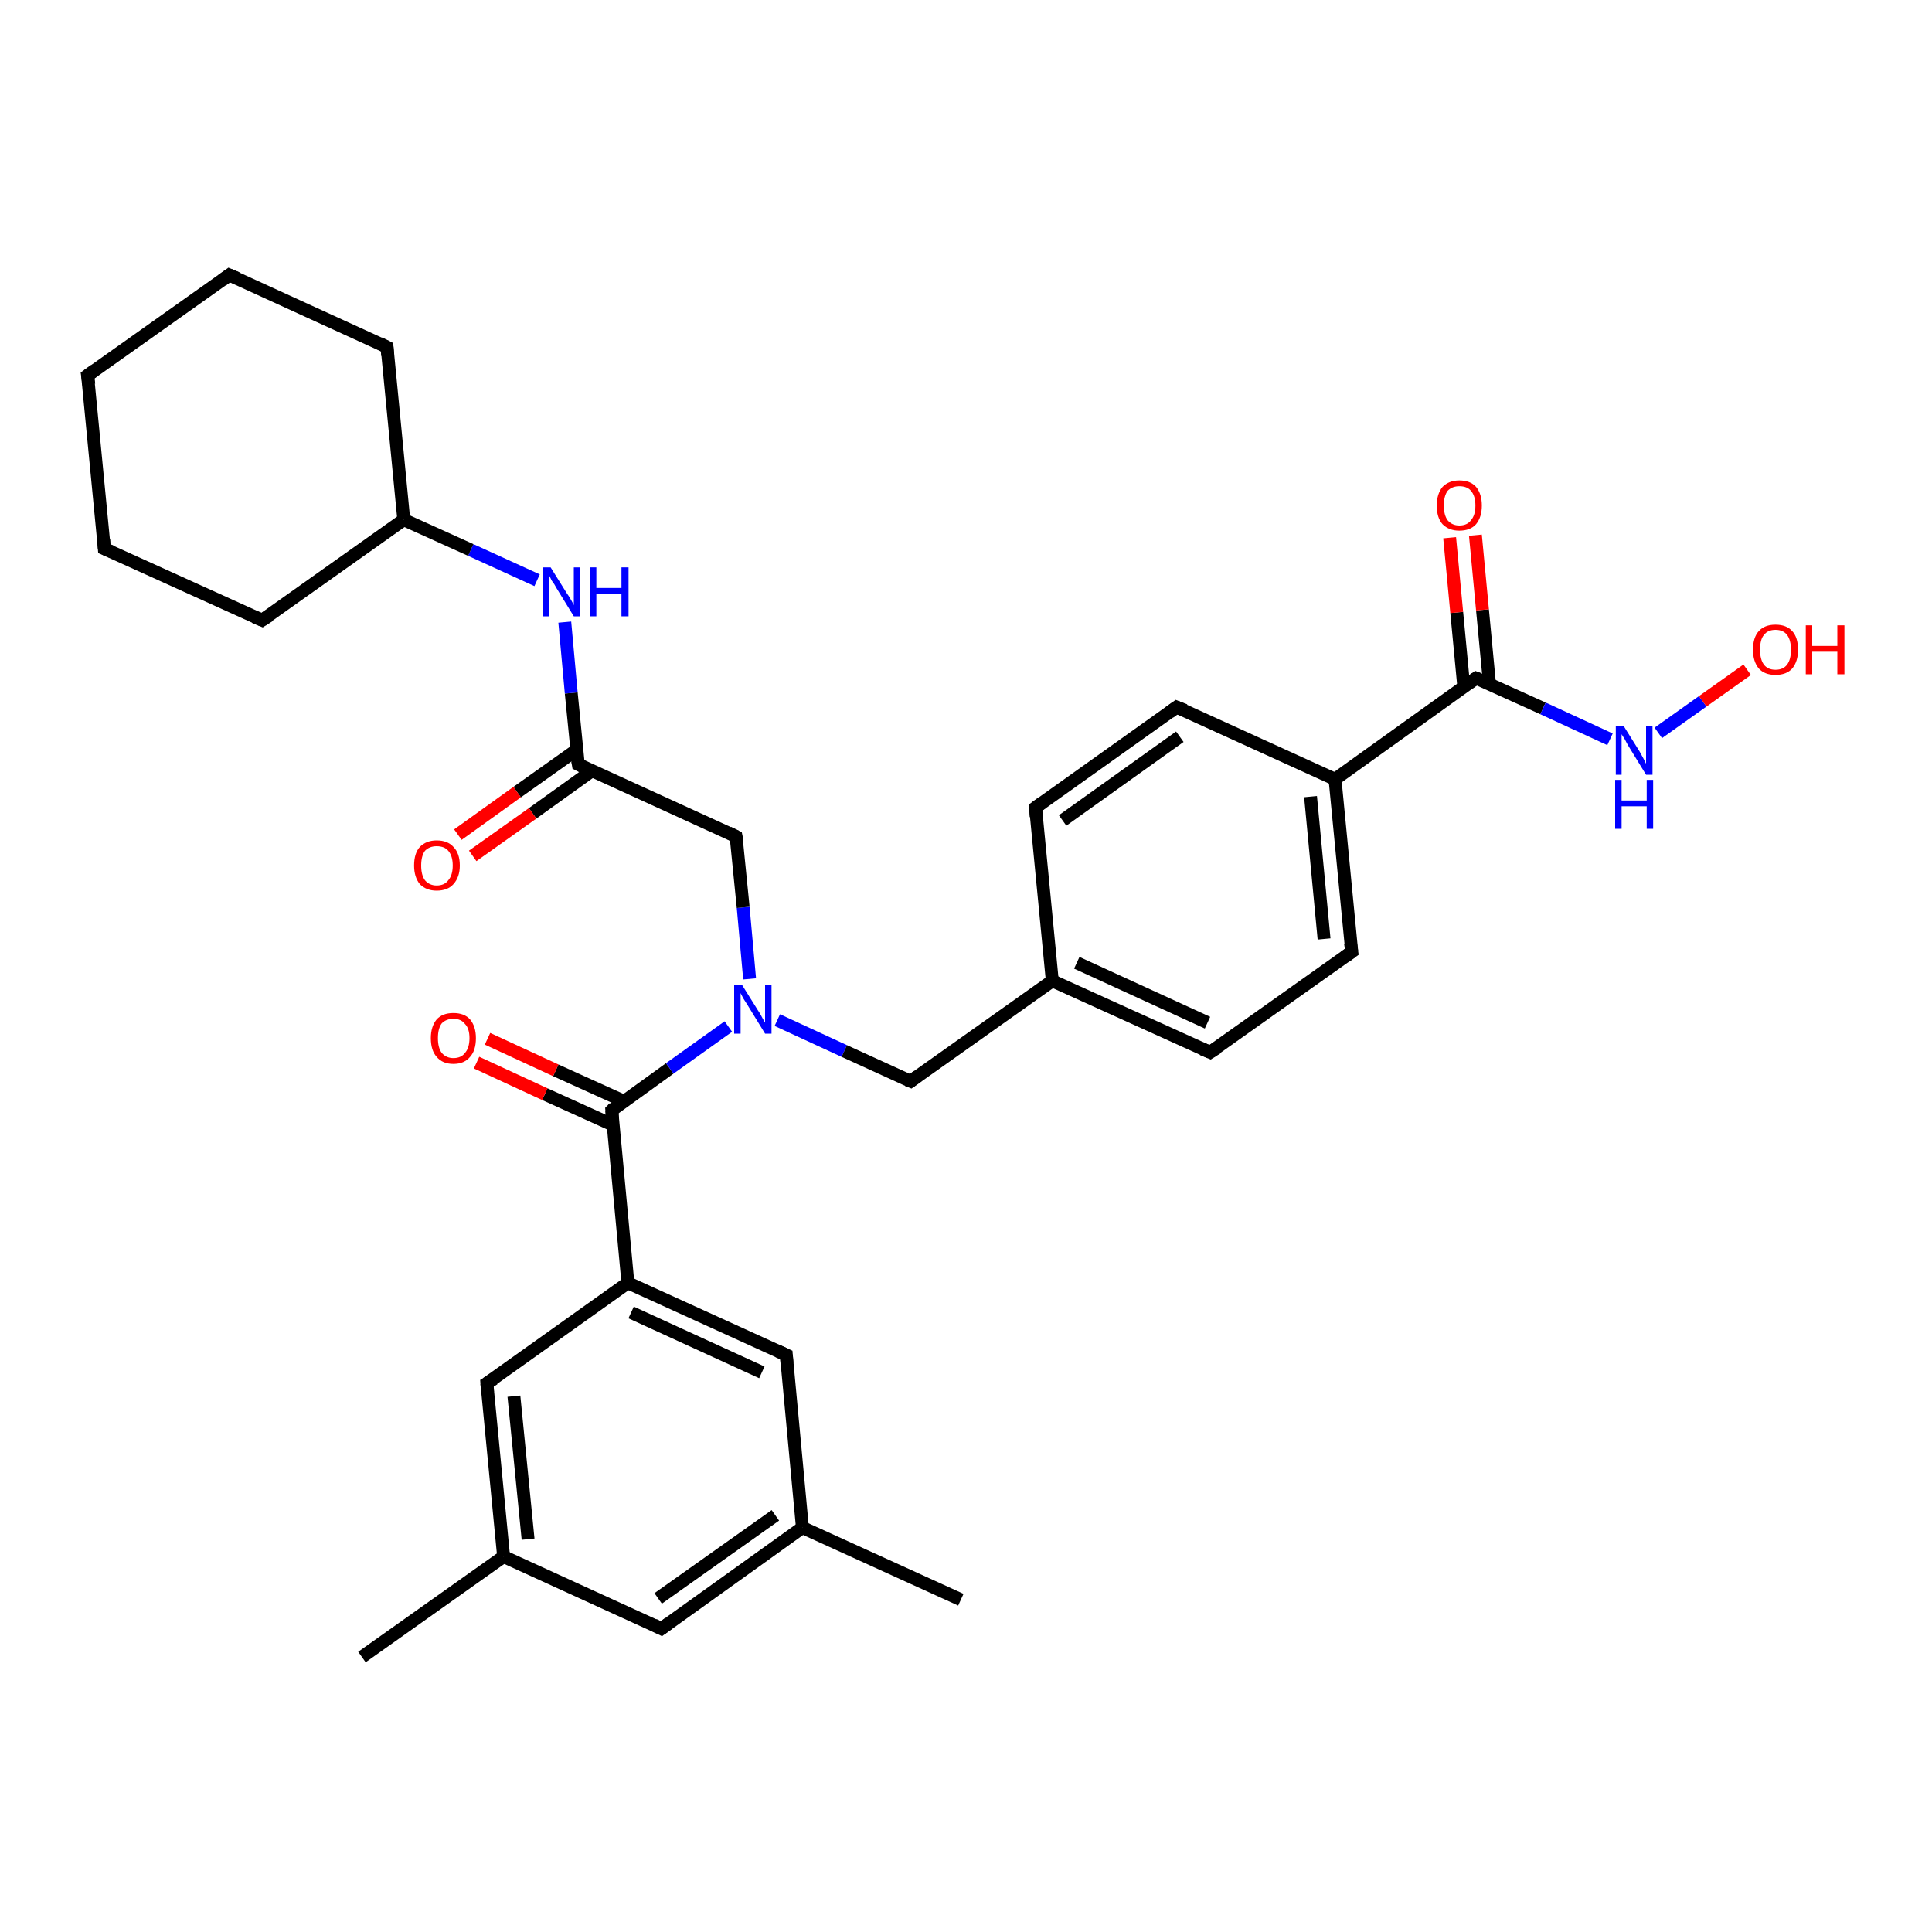 <?xml version='1.0' encoding='iso-8859-1'?>
<svg version='1.1' baseProfile='full'
              xmlns='http://www.w3.org/2000/svg'
                      xmlns:rdkit='http://www.rdkit.org/xml'
                      xmlns:xlink='http://www.w3.org/1999/xlink'
                  xml:space='preserve'
width='300px' height='300px' viewBox='0 0 300 300'>
<!-- END OF HEADER -->
<rect style='opacity:1.0;fill:#FFFFFF;stroke:none' width='300.0' height='300.0' x='0.0' y='0.0'> </rect>
<path class='bond-0 atom-0 atom-1' d='M 56.2,257.3 L 78.2,241.7' style='fill:none;fill-rule:evenodd;stroke:#000000;stroke-width:2.0px;stroke-linecap:butt;stroke-linejoin:miter;stroke-opacity:1' />
<path class='bond-1 atom-1 atom-2' d='M 78.2,241.7 L 75.6,214.8' style='fill:none;fill-rule:evenodd;stroke:#000000;stroke-width:2.0px;stroke-linecap:butt;stroke-linejoin:miter;stroke-opacity:1' />
<path class='bond-1 atom-1 atom-2' d='M 82.0,239.0 L 79.8,216.8' style='fill:none;fill-rule:evenodd;stroke:#000000;stroke-width:2.0px;stroke-linecap:butt;stroke-linejoin:miter;stroke-opacity:1' />
<path class='bond-2 atom-2 atom-3' d='M 75.6,214.8 L 97.5,199.2' style='fill:none;fill-rule:evenodd;stroke:#000000;stroke-width:2.0px;stroke-linecap:butt;stroke-linejoin:miter;stroke-opacity:1' />
<path class='bond-3 atom-3 atom-4' d='M 97.5,199.2 L 122.1,210.4' style='fill:none;fill-rule:evenodd;stroke:#000000;stroke-width:2.0px;stroke-linecap:butt;stroke-linejoin:miter;stroke-opacity:1' />
<path class='bond-3 atom-3 atom-4' d='M 98.0,203.8 L 118.3,213.1' style='fill:none;fill-rule:evenodd;stroke:#000000;stroke-width:2.0px;stroke-linecap:butt;stroke-linejoin:miter;stroke-opacity:1' />
<path class='bond-4 atom-4 atom-5' d='M 122.1,210.4 L 124.6,237.2' style='fill:none;fill-rule:evenodd;stroke:#000000;stroke-width:2.0px;stroke-linecap:butt;stroke-linejoin:miter;stroke-opacity:1' />
<path class='bond-5 atom-5 atom-6' d='M 124.6,237.2 L 102.7,252.9' style='fill:none;fill-rule:evenodd;stroke:#000000;stroke-width:2.0px;stroke-linecap:butt;stroke-linejoin:miter;stroke-opacity:1' />
<path class='bond-5 atom-5 atom-6' d='M 120.4,235.3 L 102.2,248.2' style='fill:none;fill-rule:evenodd;stroke:#000000;stroke-width:2.0px;stroke-linecap:butt;stroke-linejoin:miter;stroke-opacity:1' />
<path class='bond-6 atom-5 atom-7' d='M 124.6,237.2 L 149.2,248.4' style='fill:none;fill-rule:evenodd;stroke:#000000;stroke-width:2.0px;stroke-linecap:butt;stroke-linejoin:miter;stroke-opacity:1' />
<path class='bond-7 atom-3 atom-8' d='M 97.5,199.2 L 95.0,172.4' style='fill:none;fill-rule:evenodd;stroke:#000000;stroke-width:2.0px;stroke-linecap:butt;stroke-linejoin:miter;stroke-opacity:1' />
<path class='bond-8 atom-8 atom-9' d='M 96.9,171.0 L 86.3,166.2' style='fill:none;fill-rule:evenodd;stroke:#000000;stroke-width:2.0px;stroke-linecap:butt;stroke-linejoin:miter;stroke-opacity:1' />
<path class='bond-8 atom-8 atom-9' d='M 86.3,166.2 L 75.7,161.3' style='fill:none;fill-rule:evenodd;stroke:#FF0000;stroke-width:2.0px;stroke-linecap:butt;stroke-linejoin:miter;stroke-opacity:1' />
<path class='bond-8 atom-8 atom-9' d='M 95.2,174.7 L 84.6,169.9' style='fill:none;fill-rule:evenodd;stroke:#000000;stroke-width:2.0px;stroke-linecap:butt;stroke-linejoin:miter;stroke-opacity:1' />
<path class='bond-8 atom-8 atom-9' d='M 84.6,169.9 L 74.0,165.0' style='fill:none;fill-rule:evenodd;stroke:#FF0000;stroke-width:2.0px;stroke-linecap:butt;stroke-linejoin:miter;stroke-opacity:1' />
<path class='bond-9 atom-8 atom-10' d='M 95.0,172.4 L 104.0,165.9' style='fill:none;fill-rule:evenodd;stroke:#000000;stroke-width:2.0px;stroke-linecap:butt;stroke-linejoin:miter;stroke-opacity:1' />
<path class='bond-9 atom-8 atom-10' d='M 104.0,165.9 L 113.1,159.4' style='fill:none;fill-rule:evenodd;stroke:#0000FF;stroke-width:2.0px;stroke-linecap:butt;stroke-linejoin:miter;stroke-opacity:1' />
<path class='bond-10 atom-10 atom-11' d='M 116.4,152.0 L 115.4,140.9' style='fill:none;fill-rule:evenodd;stroke:#0000FF;stroke-width:2.0px;stroke-linecap:butt;stroke-linejoin:miter;stroke-opacity:1' />
<path class='bond-10 atom-10 atom-11' d='M 115.4,140.9 L 114.3,129.9' style='fill:none;fill-rule:evenodd;stroke:#000000;stroke-width:2.0px;stroke-linecap:butt;stroke-linejoin:miter;stroke-opacity:1' />
<path class='bond-11 atom-11 atom-12' d='M 114.3,129.9 L 89.8,118.7' style='fill:none;fill-rule:evenodd;stroke:#000000;stroke-width:2.0px;stroke-linecap:butt;stroke-linejoin:miter;stroke-opacity:1' />
<path class='bond-12 atom-12 atom-13' d='M 89.6,116.4 L 80.3,123.0' style='fill:none;fill-rule:evenodd;stroke:#000000;stroke-width:2.0px;stroke-linecap:butt;stroke-linejoin:miter;stroke-opacity:1' />
<path class='bond-12 atom-12 atom-13' d='M 80.3,123.0 L 71.1,129.6' style='fill:none;fill-rule:evenodd;stroke:#FF0000;stroke-width:2.0px;stroke-linecap:butt;stroke-linejoin:miter;stroke-opacity:1' />
<path class='bond-12 atom-12 atom-13' d='M 91.9,119.7 L 82.7,126.3' style='fill:none;fill-rule:evenodd;stroke:#000000;stroke-width:2.0px;stroke-linecap:butt;stroke-linejoin:miter;stroke-opacity:1' />
<path class='bond-12 atom-12 atom-13' d='M 82.7,126.3 L 73.4,132.9' style='fill:none;fill-rule:evenodd;stroke:#FF0000;stroke-width:2.0px;stroke-linecap:butt;stroke-linejoin:miter;stroke-opacity:1' />
<path class='bond-13 atom-12 atom-14' d='M 89.8,118.7 L 88.7,107.6' style='fill:none;fill-rule:evenodd;stroke:#000000;stroke-width:2.0px;stroke-linecap:butt;stroke-linejoin:miter;stroke-opacity:1' />
<path class='bond-13 atom-12 atom-14' d='M 88.7,107.6 L 87.7,96.6' style='fill:none;fill-rule:evenodd;stroke:#0000FF;stroke-width:2.0px;stroke-linecap:butt;stroke-linejoin:miter;stroke-opacity:1' />
<path class='bond-14 atom-14 atom-15' d='M 83.4,90.1 L 73.1,85.4' style='fill:none;fill-rule:evenodd;stroke:#0000FF;stroke-width:2.0px;stroke-linecap:butt;stroke-linejoin:miter;stroke-opacity:1' />
<path class='bond-14 atom-14 atom-15' d='M 73.1,85.4 L 62.7,80.7' style='fill:none;fill-rule:evenodd;stroke:#000000;stroke-width:2.0px;stroke-linecap:butt;stroke-linejoin:miter;stroke-opacity:1' />
<path class='bond-15 atom-15 atom-16' d='M 62.7,80.7 L 40.7,96.3' style='fill:none;fill-rule:evenodd;stroke:#000000;stroke-width:2.0px;stroke-linecap:butt;stroke-linejoin:miter;stroke-opacity:1' />
<path class='bond-16 atom-16 atom-17' d='M 40.7,96.3 L 16.2,85.2' style='fill:none;fill-rule:evenodd;stroke:#000000;stroke-width:2.0px;stroke-linecap:butt;stroke-linejoin:miter;stroke-opacity:1' />
<path class='bond-17 atom-17 atom-18' d='M 16.2,85.2 L 13.6,58.3' style='fill:none;fill-rule:evenodd;stroke:#000000;stroke-width:2.0px;stroke-linecap:butt;stroke-linejoin:miter;stroke-opacity:1' />
<path class='bond-18 atom-18 atom-19' d='M 13.6,58.3 L 35.6,42.7' style='fill:none;fill-rule:evenodd;stroke:#000000;stroke-width:2.0px;stroke-linecap:butt;stroke-linejoin:miter;stroke-opacity:1' />
<path class='bond-19 atom-19 atom-20' d='M 35.6,42.7 L 60.1,53.9' style='fill:none;fill-rule:evenodd;stroke:#000000;stroke-width:2.0px;stroke-linecap:butt;stroke-linejoin:miter;stroke-opacity:1' />
<path class='bond-20 atom-10 atom-21' d='M 120.7,158.4 L 131.1,163.2' style='fill:none;fill-rule:evenodd;stroke:#0000FF;stroke-width:2.0px;stroke-linecap:butt;stroke-linejoin:miter;stroke-opacity:1' />
<path class='bond-20 atom-10 atom-21' d='M 131.1,163.2 L 141.4,167.9' style='fill:none;fill-rule:evenodd;stroke:#000000;stroke-width:2.0px;stroke-linecap:butt;stroke-linejoin:miter;stroke-opacity:1' />
<path class='bond-21 atom-21 atom-22' d='M 141.4,167.9 L 163.4,152.3' style='fill:none;fill-rule:evenodd;stroke:#000000;stroke-width:2.0px;stroke-linecap:butt;stroke-linejoin:miter;stroke-opacity:1' />
<path class='bond-22 atom-22 atom-23' d='M 163.4,152.3 L 187.9,163.4' style='fill:none;fill-rule:evenodd;stroke:#000000;stroke-width:2.0px;stroke-linecap:butt;stroke-linejoin:miter;stroke-opacity:1' />
<path class='bond-22 atom-22 atom-23' d='M 167.2,149.5 L 187.5,158.8' style='fill:none;fill-rule:evenodd;stroke:#000000;stroke-width:2.0px;stroke-linecap:butt;stroke-linejoin:miter;stroke-opacity:1' />
<path class='bond-23 atom-23 atom-24' d='M 187.9,163.4 L 209.9,147.8' style='fill:none;fill-rule:evenodd;stroke:#000000;stroke-width:2.0px;stroke-linecap:butt;stroke-linejoin:miter;stroke-opacity:1' />
<path class='bond-24 atom-24 atom-25' d='M 209.9,147.8 L 207.3,121.0' style='fill:none;fill-rule:evenodd;stroke:#000000;stroke-width:2.0px;stroke-linecap:butt;stroke-linejoin:miter;stroke-opacity:1' />
<path class='bond-24 atom-24 atom-25' d='M 205.6,145.8 L 203.5,123.7' style='fill:none;fill-rule:evenodd;stroke:#000000;stroke-width:2.0px;stroke-linecap:butt;stroke-linejoin:miter;stroke-opacity:1' />
<path class='bond-25 atom-25 atom-26' d='M 207.3,121.0 L 229.2,105.3' style='fill:none;fill-rule:evenodd;stroke:#000000;stroke-width:2.0px;stroke-linecap:butt;stroke-linejoin:miter;stroke-opacity:1' />
<path class='bond-26 atom-26 atom-27' d='M 229.2,105.3 L 239.6,110.0' style='fill:none;fill-rule:evenodd;stroke:#000000;stroke-width:2.0px;stroke-linecap:butt;stroke-linejoin:miter;stroke-opacity:1' />
<path class='bond-26 atom-26 atom-27' d='M 239.6,110.0 L 250.0,114.8' style='fill:none;fill-rule:evenodd;stroke:#0000FF;stroke-width:2.0px;stroke-linecap:butt;stroke-linejoin:miter;stroke-opacity:1' />
<path class='bond-27 atom-27 atom-28' d='M 257.5,113.8 L 264.4,108.9' style='fill:none;fill-rule:evenodd;stroke:#0000FF;stroke-width:2.0px;stroke-linecap:butt;stroke-linejoin:miter;stroke-opacity:1' />
<path class='bond-27 atom-27 atom-28' d='M 264.4,108.9 L 271.3,104.0' style='fill:none;fill-rule:evenodd;stroke:#FF0000;stroke-width:2.0px;stroke-linecap:butt;stroke-linejoin:miter;stroke-opacity:1' />
<path class='bond-28 atom-26 atom-29' d='M 231.3,106.3 L 230.2,94.7' style='fill:none;fill-rule:evenodd;stroke:#000000;stroke-width:2.0px;stroke-linecap:butt;stroke-linejoin:miter;stroke-opacity:1' />
<path class='bond-28 atom-26 atom-29' d='M 230.2,94.7 L 229.1,83.1' style='fill:none;fill-rule:evenodd;stroke:#FF0000;stroke-width:2.0px;stroke-linecap:butt;stroke-linejoin:miter;stroke-opacity:1' />
<path class='bond-28 atom-26 atom-29' d='M 227.3,106.7 L 226.2,95.1' style='fill:none;fill-rule:evenodd;stroke:#000000;stroke-width:2.0px;stroke-linecap:butt;stroke-linejoin:miter;stroke-opacity:1' />
<path class='bond-28 atom-26 atom-29' d='M 226.2,95.1 L 225.1,83.5' style='fill:none;fill-rule:evenodd;stroke:#FF0000;stroke-width:2.0px;stroke-linecap:butt;stroke-linejoin:miter;stroke-opacity:1' />
<path class='bond-29 atom-25 atom-30' d='M 207.3,121.0 L 182.7,109.8' style='fill:none;fill-rule:evenodd;stroke:#000000;stroke-width:2.0px;stroke-linecap:butt;stroke-linejoin:miter;stroke-opacity:1' />
<path class='bond-30 atom-30 atom-31' d='M 182.7,109.8 L 160.8,125.4' style='fill:none;fill-rule:evenodd;stroke:#000000;stroke-width:2.0px;stroke-linecap:butt;stroke-linejoin:miter;stroke-opacity:1' />
<path class='bond-30 atom-30 atom-31' d='M 183.2,114.4 L 165.0,127.4' style='fill:none;fill-rule:evenodd;stroke:#000000;stroke-width:2.0px;stroke-linecap:butt;stroke-linejoin:miter;stroke-opacity:1' />
<path class='bond-31 atom-6 atom-1' d='M 102.7,252.9 L 78.2,241.7' style='fill:none;fill-rule:evenodd;stroke:#000000;stroke-width:2.0px;stroke-linecap:butt;stroke-linejoin:miter;stroke-opacity:1' />
<path class='bond-32 atom-20 atom-15' d='M 60.1,53.9 L 62.7,80.7' style='fill:none;fill-rule:evenodd;stroke:#000000;stroke-width:2.0px;stroke-linecap:butt;stroke-linejoin:miter;stroke-opacity:1' />
<path class='bond-33 atom-31 atom-22' d='M 160.8,125.4 L 163.4,152.3' style='fill:none;fill-rule:evenodd;stroke:#000000;stroke-width:2.0px;stroke-linecap:butt;stroke-linejoin:miter;stroke-opacity:1' />
<path d='M 75.7,216.2 L 75.6,214.8 L 76.7,214.1' style='fill:none;stroke:#000000;stroke-width:2.0px;stroke-linecap:butt;stroke-linejoin:miter;stroke-opacity:1;' />
<path d='M 120.8,209.8 L 122.1,210.4 L 122.2,211.7' style='fill:none;stroke:#000000;stroke-width:2.0px;stroke-linecap:butt;stroke-linejoin:miter;stroke-opacity:1;' />
<path d='M 103.8,252.1 L 102.7,252.9 L 101.5,252.3' style='fill:none;stroke:#000000;stroke-width:2.0px;stroke-linecap:butt;stroke-linejoin:miter;stroke-opacity:1;' />
<path d='M 95.1,173.7 L 95.0,172.4 L 95.4,172.0' style='fill:none;stroke:#000000;stroke-width:2.0px;stroke-linecap:butt;stroke-linejoin:miter;stroke-opacity:1;' />
<path d='M 114.4,130.4 L 114.3,129.9 L 113.1,129.3' style='fill:none;stroke:#000000;stroke-width:2.0px;stroke-linecap:butt;stroke-linejoin:miter;stroke-opacity:1;' />
<path d='M 91.0,119.3 L 89.8,118.7 L 89.7,118.1' style='fill:none;stroke:#000000;stroke-width:2.0px;stroke-linecap:butt;stroke-linejoin:miter;stroke-opacity:1;' />
<path d='M 41.8,95.6 L 40.7,96.3 L 39.5,95.8' style='fill:none;stroke:#000000;stroke-width:2.0px;stroke-linecap:butt;stroke-linejoin:miter;stroke-opacity:1;' />
<path d='M 17.4,85.7 L 16.2,85.2 L 16.1,83.8' style='fill:none;stroke:#000000;stroke-width:2.0px;stroke-linecap:butt;stroke-linejoin:miter;stroke-opacity:1;' />
<path d='M 13.8,59.7 L 13.6,58.3 L 14.7,57.5' style='fill:none;stroke:#000000;stroke-width:2.0px;stroke-linecap:butt;stroke-linejoin:miter;stroke-opacity:1;' />
<path d='M 34.5,43.5 L 35.6,42.7 L 36.8,43.2' style='fill:none;stroke:#000000;stroke-width:2.0px;stroke-linecap:butt;stroke-linejoin:miter;stroke-opacity:1;' />
<path d='M 58.9,53.3 L 60.1,53.9 L 60.2,55.2' style='fill:none;stroke:#000000;stroke-width:2.0px;stroke-linecap:butt;stroke-linejoin:miter;stroke-opacity:1;' />
<path d='M 140.9,167.7 L 141.4,167.9 L 142.5,167.1' style='fill:none;stroke:#000000;stroke-width:2.0px;stroke-linecap:butt;stroke-linejoin:miter;stroke-opacity:1;' />
<path d='M 186.7,162.9 L 187.9,163.4 L 189.0,162.7' style='fill:none;stroke:#000000;stroke-width:2.0px;stroke-linecap:butt;stroke-linejoin:miter;stroke-opacity:1;' />
<path d='M 208.8,148.6 L 209.9,147.8 L 209.7,146.4' style='fill:none;stroke:#000000;stroke-width:2.0px;stroke-linecap:butt;stroke-linejoin:miter;stroke-opacity:1;' />
<path d='M 228.1,106.1 L 229.2,105.3 L 229.7,105.5' style='fill:none;stroke:#000000;stroke-width:2.0px;stroke-linecap:butt;stroke-linejoin:miter;stroke-opacity:1;' />
<path d='M 184.0,110.3 L 182.7,109.8 L 181.6,110.6' style='fill:none;stroke:#000000;stroke-width:2.0px;stroke-linecap:butt;stroke-linejoin:miter;stroke-opacity:1;' />
<path d='M 161.9,124.6 L 160.8,125.4 L 160.9,126.8' style='fill:none;stroke:#000000;stroke-width:2.0px;stroke-linecap:butt;stroke-linejoin:miter;stroke-opacity:1;' />
<path class='atom-9' d='M 66.9 161.2
Q 66.9 159.4, 67.8 158.3
Q 68.7 157.3, 70.4 157.3
Q 72.1 157.3, 73.0 158.3
Q 73.9 159.4, 73.9 161.2
Q 73.9 163.1, 73.0 164.1
Q 72.1 165.2, 70.4 165.2
Q 68.7 165.2, 67.8 164.1
Q 66.9 163.1, 66.9 161.2
M 70.4 164.3
Q 71.6 164.3, 72.2 163.5
Q 72.9 162.7, 72.9 161.2
Q 72.9 159.7, 72.2 159.0
Q 71.6 158.2, 70.4 158.2
Q 69.3 158.2, 68.6 158.9
Q 68.0 159.7, 68.0 161.2
Q 68.0 162.7, 68.6 163.5
Q 69.3 164.3, 70.4 164.3
' fill='#FF0000'/>
<path class='atom-10' d='M 115.2 152.9
L 117.7 156.9
Q 118.0 157.3, 118.4 158.1
Q 118.8 158.8, 118.8 158.8
L 118.8 152.9
L 119.8 152.9
L 119.8 160.5
L 118.8 160.5
L 116.1 156.1
Q 115.8 155.6, 115.4 155.0
Q 115.1 154.4, 115.0 154.2
L 115.0 160.5
L 114.0 160.5
L 114.0 152.9
L 115.2 152.9
' fill='#0000FF'/>
<path class='atom-13' d='M 64.3 134.4
Q 64.3 132.5, 65.2 131.5
Q 66.2 130.5, 67.8 130.5
Q 69.5 130.5, 70.4 131.5
Q 71.4 132.5, 71.4 134.4
Q 71.4 136.2, 70.4 137.3
Q 69.5 138.3, 67.8 138.3
Q 66.2 138.3, 65.2 137.3
Q 64.3 136.2, 64.3 134.4
M 67.8 137.5
Q 69.0 137.5, 69.6 136.7
Q 70.3 135.9, 70.3 134.4
Q 70.3 132.9, 69.6 132.1
Q 69.0 131.4, 67.8 131.4
Q 66.7 131.4, 66.0 132.1
Q 65.4 132.9, 65.4 134.4
Q 65.4 135.9, 66.0 136.7
Q 66.7 137.5, 67.8 137.5
' fill='#FF0000'/>
<path class='atom-14' d='M 85.5 88.1
L 88.0 92.1
Q 88.3 92.5, 88.7 93.2
Q 89.1 93.9, 89.1 94.0
L 89.1 88.1
L 90.1 88.1
L 90.1 95.7
L 89.1 95.7
L 86.4 91.3
Q 86.1 90.7, 85.7 90.2
Q 85.4 89.6, 85.3 89.4
L 85.3 95.7
L 84.3 95.7
L 84.3 88.1
L 85.5 88.1
' fill='#0000FF'/>
<path class='atom-14' d='M 91.6 88.1
L 92.6 88.1
L 92.6 91.3
L 96.5 91.3
L 96.5 88.1
L 97.6 88.1
L 97.6 95.7
L 96.5 95.7
L 96.5 92.2
L 92.6 92.2
L 92.6 95.7
L 91.6 95.7
L 91.6 88.1
' fill='#0000FF'/>
<path class='atom-27' d='M 252.1 112.7
L 254.6 116.7
Q 254.8 117.1, 255.2 117.8
Q 255.6 118.6, 255.6 118.6
L 255.6 112.7
L 256.6 112.7
L 256.6 120.3
L 255.6 120.3
L 252.9 115.9
Q 252.6 115.4, 252.3 114.8
Q 251.9 114.2, 251.8 114.0
L 251.8 120.3
L 250.9 120.3
L 250.9 112.7
L 252.1 112.7
' fill='#0000FF'/>
<path class='atom-27' d='M 250.8 121.1
L 251.8 121.1
L 251.8 124.3
L 255.7 124.3
L 255.7 121.1
L 256.7 121.1
L 256.7 128.7
L 255.7 128.7
L 255.7 125.2
L 251.8 125.2
L 251.8 128.7
L 250.8 128.7
L 250.8 121.1
' fill='#0000FF'/>
<path class='atom-28' d='M 272.2 100.9
Q 272.2 99.0, 273.1 98.0
Q 274.0 97.0, 275.7 97.0
Q 277.4 97.0, 278.3 98.0
Q 279.2 99.0, 279.2 100.9
Q 279.2 102.7, 278.3 103.8
Q 277.4 104.8, 275.7 104.8
Q 274.0 104.8, 273.1 103.8
Q 272.2 102.7, 272.2 100.9
M 275.7 104.0
Q 276.9 104.0, 277.5 103.2
Q 278.1 102.4, 278.1 100.9
Q 278.1 99.4, 277.5 98.6
Q 276.9 97.8, 275.7 97.8
Q 274.5 97.8, 273.9 98.6
Q 273.3 99.3, 273.3 100.9
Q 273.3 102.4, 273.9 103.2
Q 274.5 104.0, 275.7 104.0
' fill='#FF0000'/>
<path class='atom-28' d='M 280.4 97.1
L 281.4 97.1
L 281.4 100.3
L 285.3 100.3
L 285.3 97.1
L 286.4 97.1
L 286.4 104.7
L 285.3 104.7
L 285.3 101.2
L 281.4 101.2
L 281.4 104.7
L 280.4 104.7
L 280.4 97.1
' fill='#FF0000'/>
<path class='atom-29' d='M 223.1 78.5
Q 223.1 76.7, 224.0 75.6
Q 225.0 74.6, 226.6 74.6
Q 228.3 74.6, 229.2 75.6
Q 230.1 76.7, 230.1 78.5
Q 230.1 80.3, 229.2 81.4
Q 228.3 82.4, 226.6 82.4
Q 225.0 82.4, 224.0 81.4
Q 223.1 80.4, 223.1 78.5
M 226.6 81.6
Q 227.8 81.6, 228.4 80.8
Q 229.1 80.0, 229.1 78.5
Q 229.1 77.0, 228.4 76.2
Q 227.8 75.5, 226.6 75.5
Q 225.5 75.5, 224.8 76.2
Q 224.2 77.0, 224.2 78.5
Q 224.2 80.0, 224.8 80.8
Q 225.5 81.6, 226.6 81.6
' fill='#FF0000'/>
</svg>
